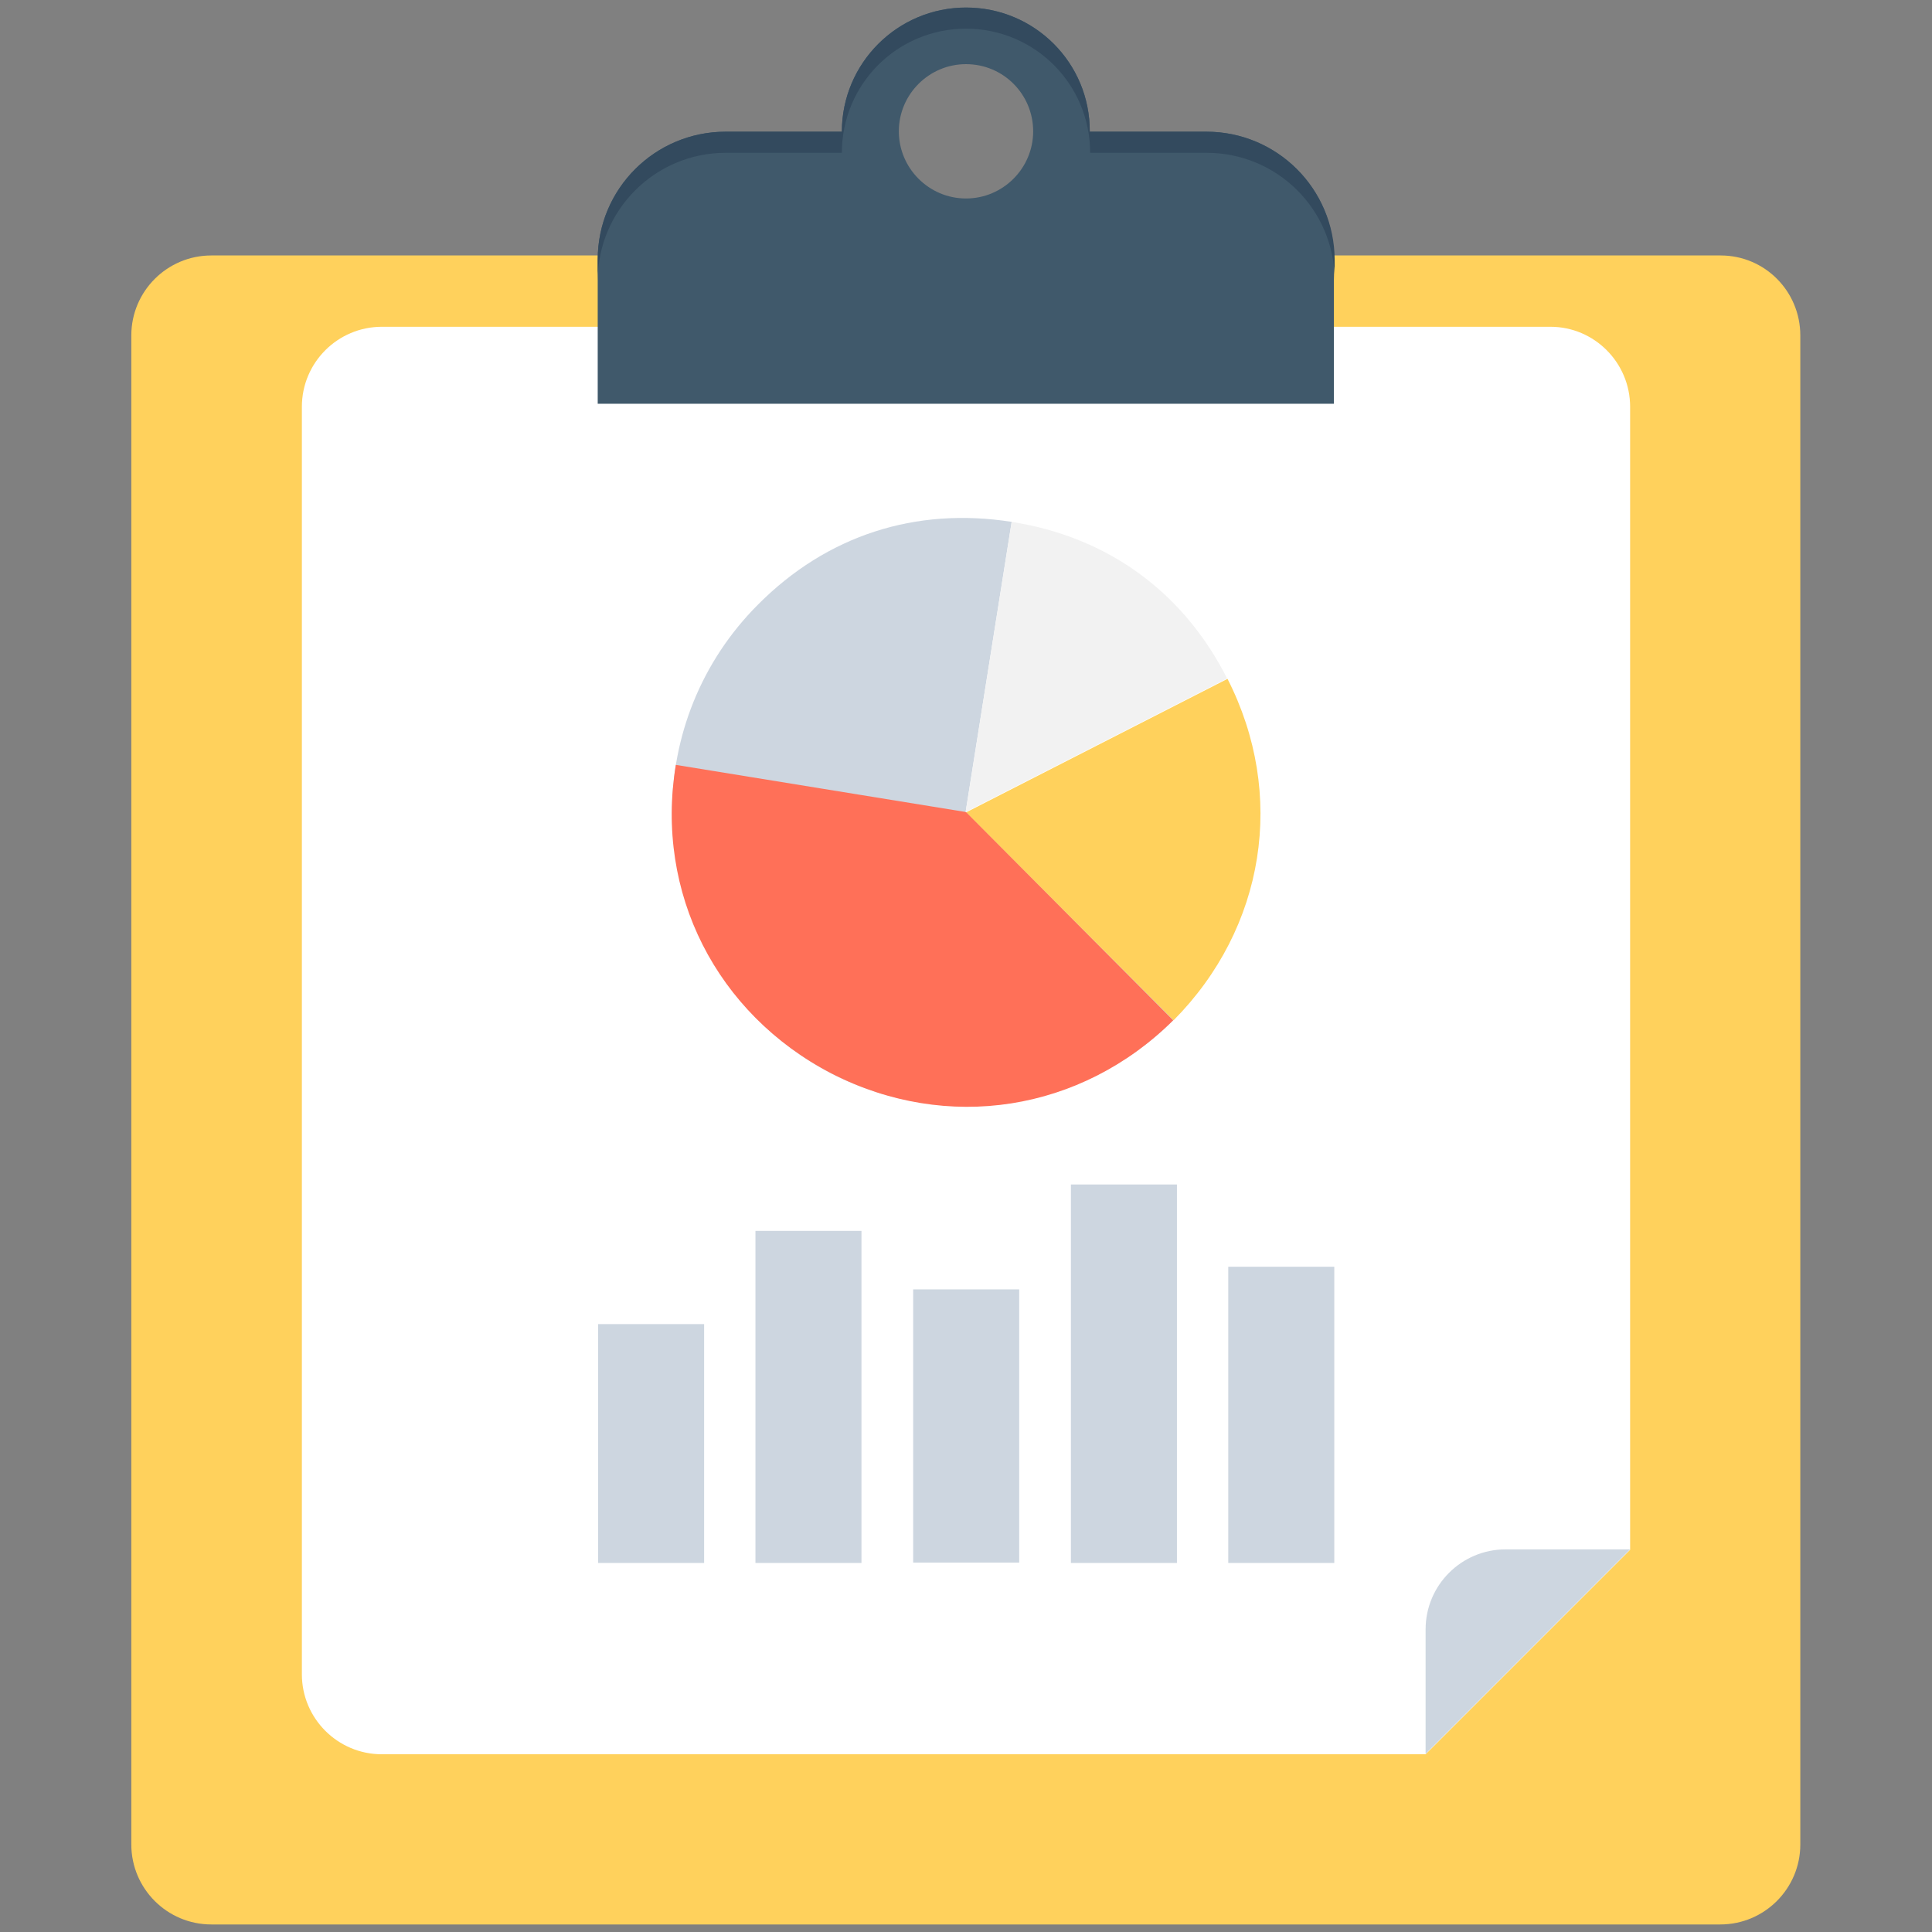 <?xml version="1.0" encoding="utf-8"?>
<!-- Generator: Adobe Illustrator 18.0.0, SVG Export Plug-In . SVG Version: 6.00 Build 0)  -->
<!DOCTYPE svg PUBLIC "-//W3C//DTD SVG 1.1//EN" "http://www.w3.org/Graphics/SVG/1.1/DTD/svg11.dtd">
<svg version="1.1" id="Layer_1" xmlns="http://www.w3.org/2000/svg" xmlns:xlink="http://www.w3.org/1999/xlink" x="0px" y="0px"
	 viewBox="0 0 512 512" enable-background="new 0 0 512 512" xml:space="preserve">
<rect x="0" y="0" width="512" height="512" fill="#808080" stroke="none"/>
<g>
	<path fill="#FFD15C" d="M477.1,88.9v399.9c0,11.7-9.5,21.2-21.2,21.2H56c-11.7,0-21.2-9.5-21.2-21.2V88.9
		c0-11.7,9.5-21.2,21.2-21.2H456C467.7,67.7,477.1,77.2,477.1,88.9z"/>
	<path fill="#FFFFFF" d="M410.9,86.6H101.2c-11.7,0-21.2,9.5-21.2,21.2v335.9c0,11.7,9.5,21.2,21.2,21.2h276.6l54.2-54.2V107.8
		C432,96.1,422.5,86.6,410.9,86.6z"/>
	<path fill="#CDD6E0" d="M377.8,464.8l54.2-54.2h-33c-11.7,0-21.2,9.5-21.2,21.2V464.8z"/>
	<path fill="#40596B" d="M319.7,34.9h-30.9C288.9,16.7,274.2,2,256,2c-18.1,0-32.9,14.7-32.9,32.9h-30.8
		c-18.7,0-33.9,15.1-33.9,33.9V107h195.1V68.7C353.6,50,338.4,34.9,319.7,34.9z M256,17c9.9,0,17.8,8,17.8,17.8
		c0,9.8-8,17.8-17.8,17.8c-9.8,0-17.8-8-17.8-17.8C238.2,25,246.2,17,256,17z"/>
	<path fill="#334A5E" d="M319.7,34.9h-30.9C288.9,16.7,274.2,2,256,2c-18.1,0-32.9,14.7-32.9,32.9h-30.8
		c-18.7,0-33.9,15.1-33.9,33.9v5.6c0-18.7,15.2-33.9,33.9-33.9h30.8c0-18.2,14.7-32.9,32.9-32.9c18.2,0,32.9,14.7,32.9,32.9h30.9
		c18.7,0,33.9,15.1,33.9,33.9v-5.6C353.6,50,338.4,34.9,319.7,34.9z"/>
	<g>
		<g>
			<path fill="#CDD6E0" d="M255.9,215.2l12.2-76.9c-25.5-4-49,3.6-67.2,21.9c-30.4,30.4-30.4,79.7,0,110.1
				c30.4,30.4,79.7,30.4,110.1,0L255.9,215.2z"/>
			<path fill="#FFD15C" d="M325.3,179.9l-69.3,35.4l55,55.1C335.3,245.9,340.9,210.5,325.3,179.9z"/>
			<path fill="#FF7058" d="M310.9,270.4c-24.4,24.2-59.9,29.8-90.5,14.1c-30.5-15.8-46.9-47.9-41.3-81.8l76.9,12.5L310.9,270.4z"/>
			<path fill="#F2F2F2" d="M268.1,138.3l-12.2,76.9l69.3-35.4C313.6,156.9,293.6,142.3,268.1,138.3z"/>
		</g>
		<g>
			<rect x="158.5" y="350.9" fill="#CDD6E0" width="28.1" height="63.3"/>
			<rect x="200.2" y="326.2" fill="#CDD6E0" width="28.1" height="88"/>
			<rect x="242" y="341.7" fill="#CDD6E0" width="28.1" height="72.4"/>
			<rect x="283.8" y="313.9" fill="#CDD6E0" width="28.1" height="100.3"/>
			<rect x="325.5" y="335.7" fill="#CDD6E0" width="28.1" height="78.5"/>
		</g>
	</g>
</g>
</svg>
